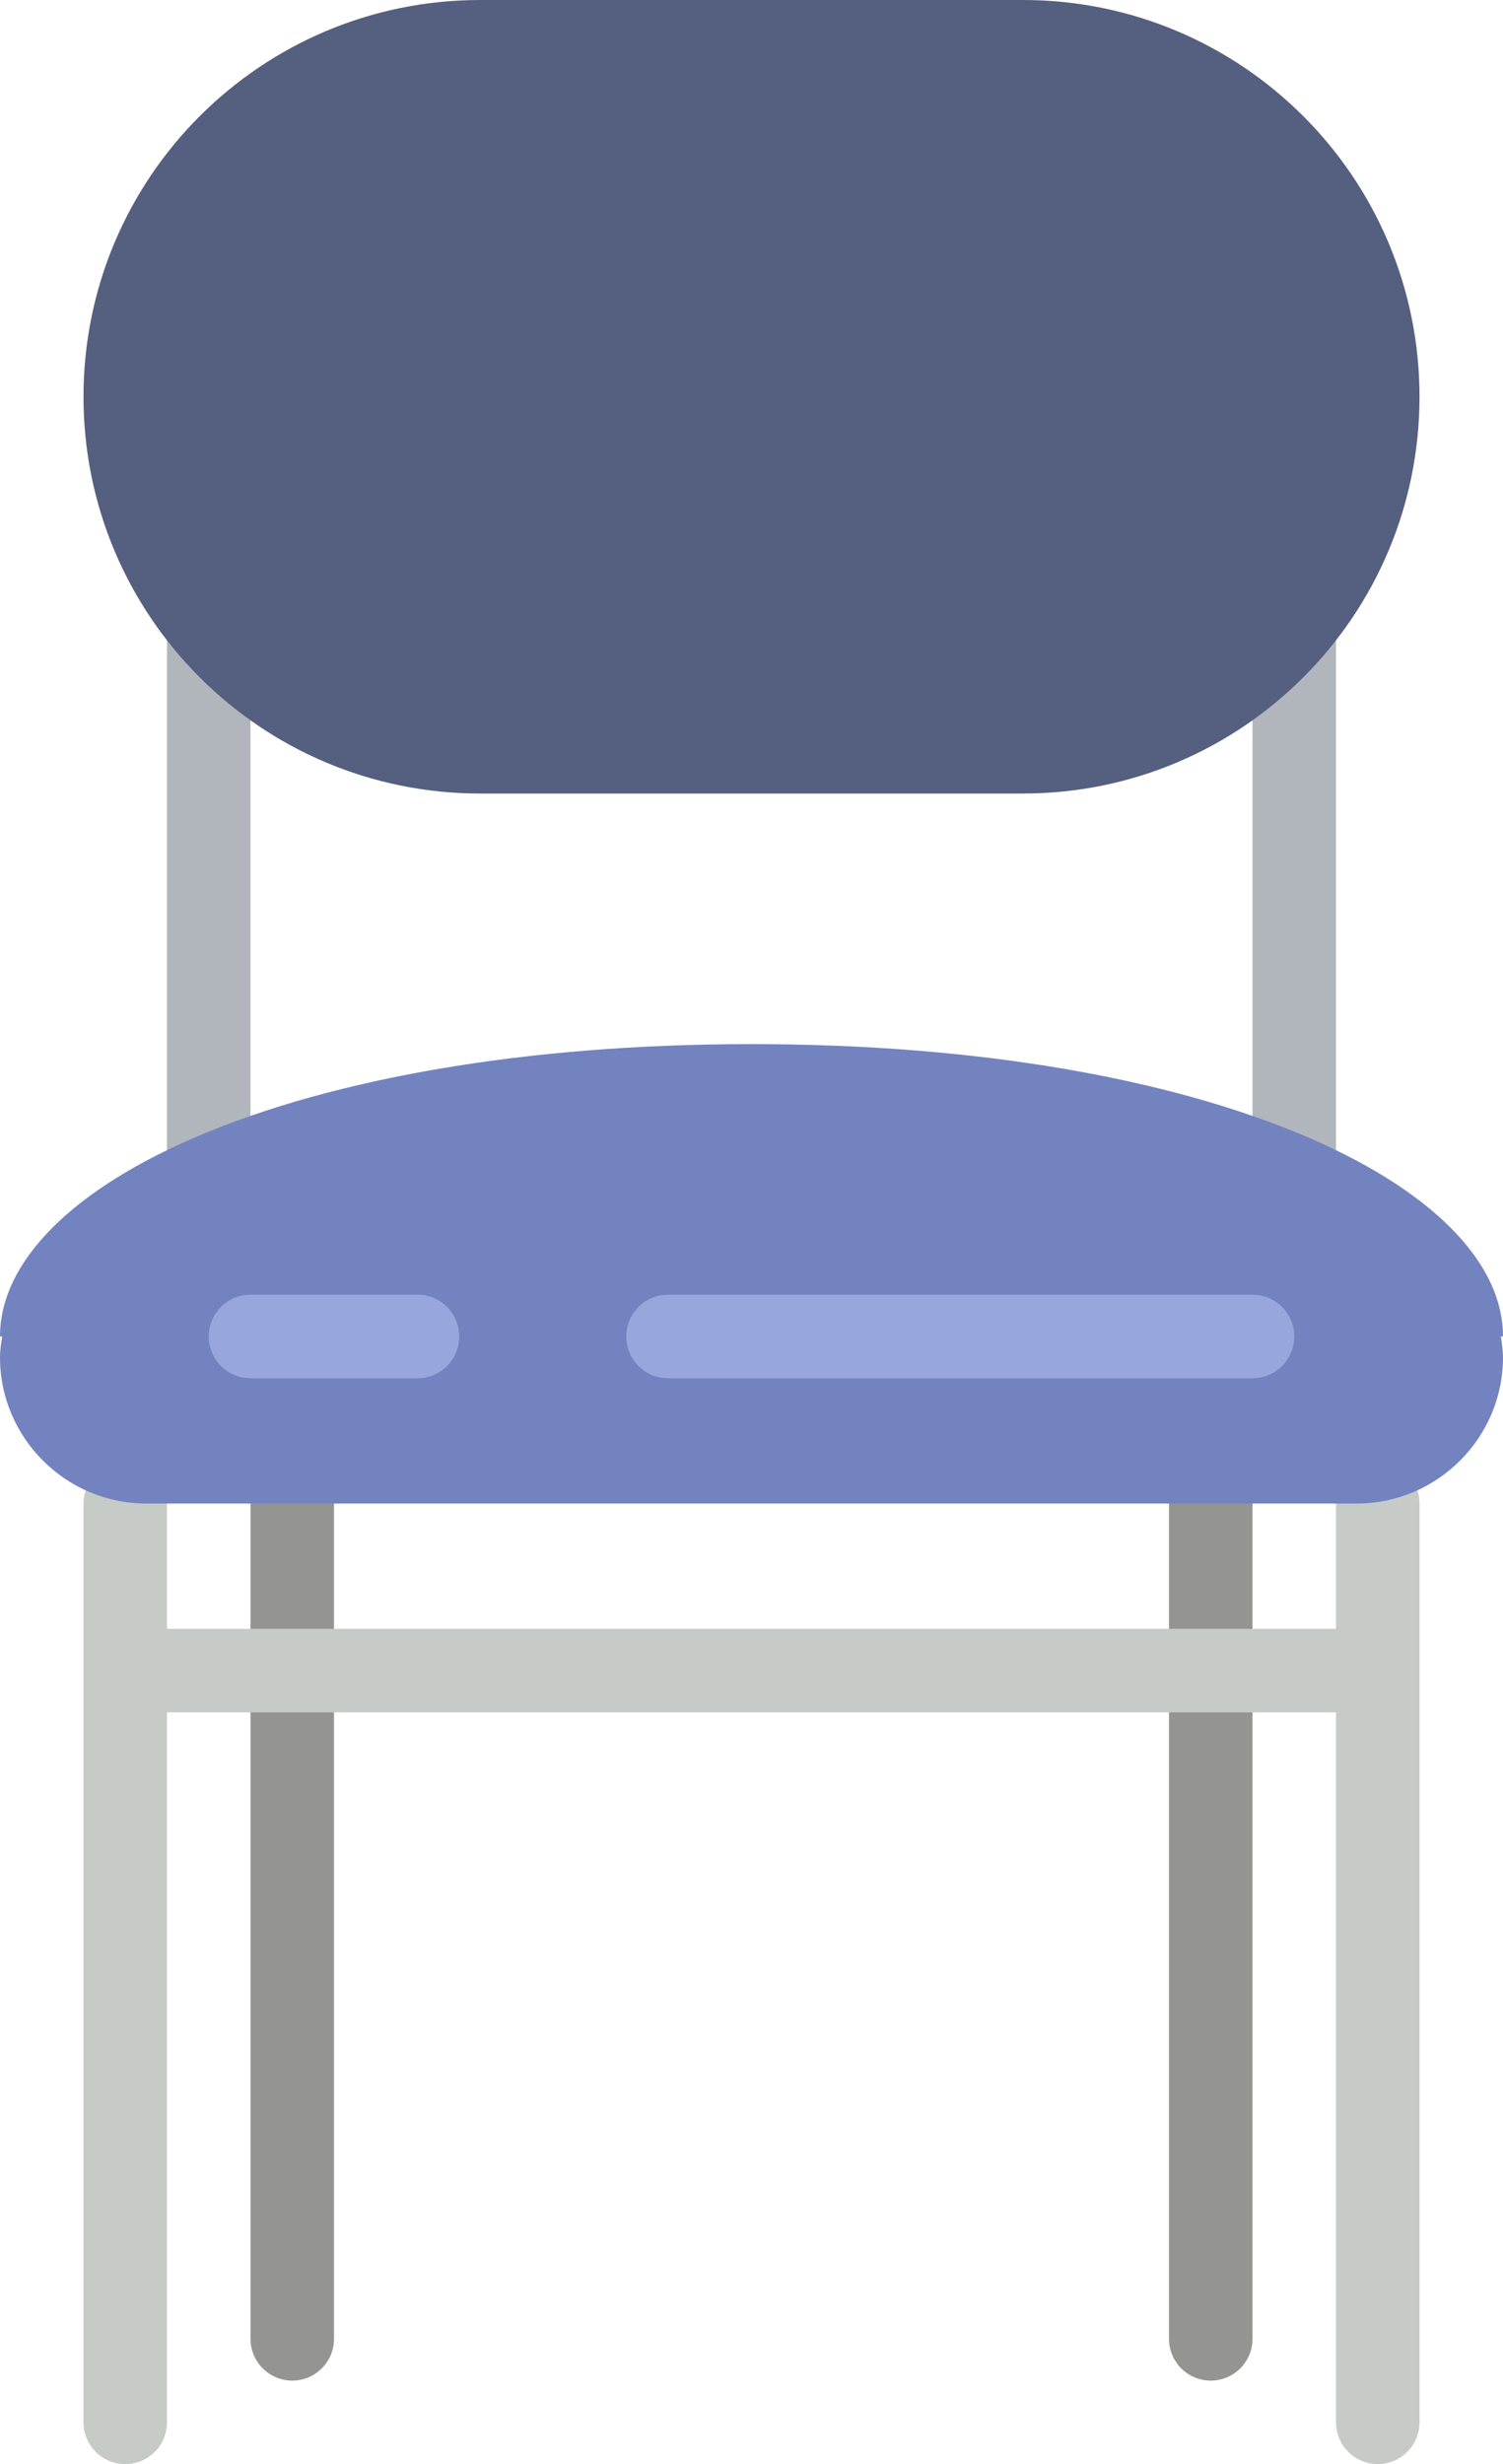 <?xml version="1.0" encoding="UTF-8" standalone="no"?>
<svg width="36px" height="59px" viewBox="0 0 36 59" version="1.1" xmlns="http://www.w3.org/2000/svg" xmlns:xlink="http://www.w3.org/1999/xlink" xmlns:sketch="http://www.bohemiancoding.com/sketch/ns">
    <!-- Generator: Sketch 3.2.2 (9983) - http://www.bohemiancoding.com/sketch -->
    <title>179 - Dining Chair (Flat)</title>
    <desc>Created with Sketch.</desc>
    <defs></defs>
    <g id="Page-1" stroke="none" stroke-width="1" fill="none" fill-rule="evenodd" sketch:type="MSPage">
        <g id="179---Dining-Chair-(Flat)" sketch:type="MSLayerGroup">
            <path d="M3,36 L3,58 M33,36 L33,58" id="Stroke-106" stroke="#C7CBC7" stroke-width="2" stroke-linecap="round" sketch:type="MSShapeGroup"></path>
            <path d="M7,36 L7,56 M29,36 L29,56" id="Stroke-107" stroke="#949493" stroke-width="2" stroke-linecap="round" sketch:type="MSShapeGroup"></path>
            <path d="M3,40 L33,40" id="Stroke-108" stroke="#C7CBC7" stroke-width="2" stroke-linecap="round" sketch:type="MSShapeGroup"></path>
            <path d="M5,28 L5,14 M31,28 L31,14" id="Stroke-109" stroke="#B0B6BB" stroke-width="2" stroke-linecap="round" sketch:type="MSShapeGroup"></path>
            <path d="M36,32 C36,28.41 29.046,25 18,25 C6.954,25 0,28.41 0,32 L0.051,32 C0.027,32.165 0,32.329 0,32.5 C0,34.425 1.575,36 3.5,36 L32.5,36 C34.425,36 36,34.425 36,32.5 C36,32.329 35.973,32.165 35.949,32 L36,32" id="Fill-1180" fill="#7383BF" sketch:type="MSShapeGroup"></path>
            <path d="M24.5,19 L11.5,19 C6.253,19 2,14.747 2,9.5 C2,4.253 6.253,0 11.5,0 L24.5,0 C29.747,0 34,4.253 34,9.5 C34,14.747 29.747,19 24.5,19" id="Fill-1181" fill="#556080" sketch:type="MSShapeGroup"></path>
            <path d="M30,31 L16,31 C15.448,31 15,31.447 15,32 C15,32.552 15.448,33 16,33 L30,33 C30.552,33 31,32.552 31,32 C31,31.447 30.552,31 30,31" id="Fill-1182" fill="#97A7DD" sketch:type="MSShapeGroup"></path>
            <path d="M10,31 L6,31 C5.448,31 5,31.447 5,32 C5,32.552 5.448,33 6,33 L10,33 C10.553,33 11,32.552 11,32 C11,31.447 10.553,31 10,31" id="Fill-1183" fill="#97A7DD" sketch:type="MSShapeGroup"></path>
        </g>
    </g>
</svg>